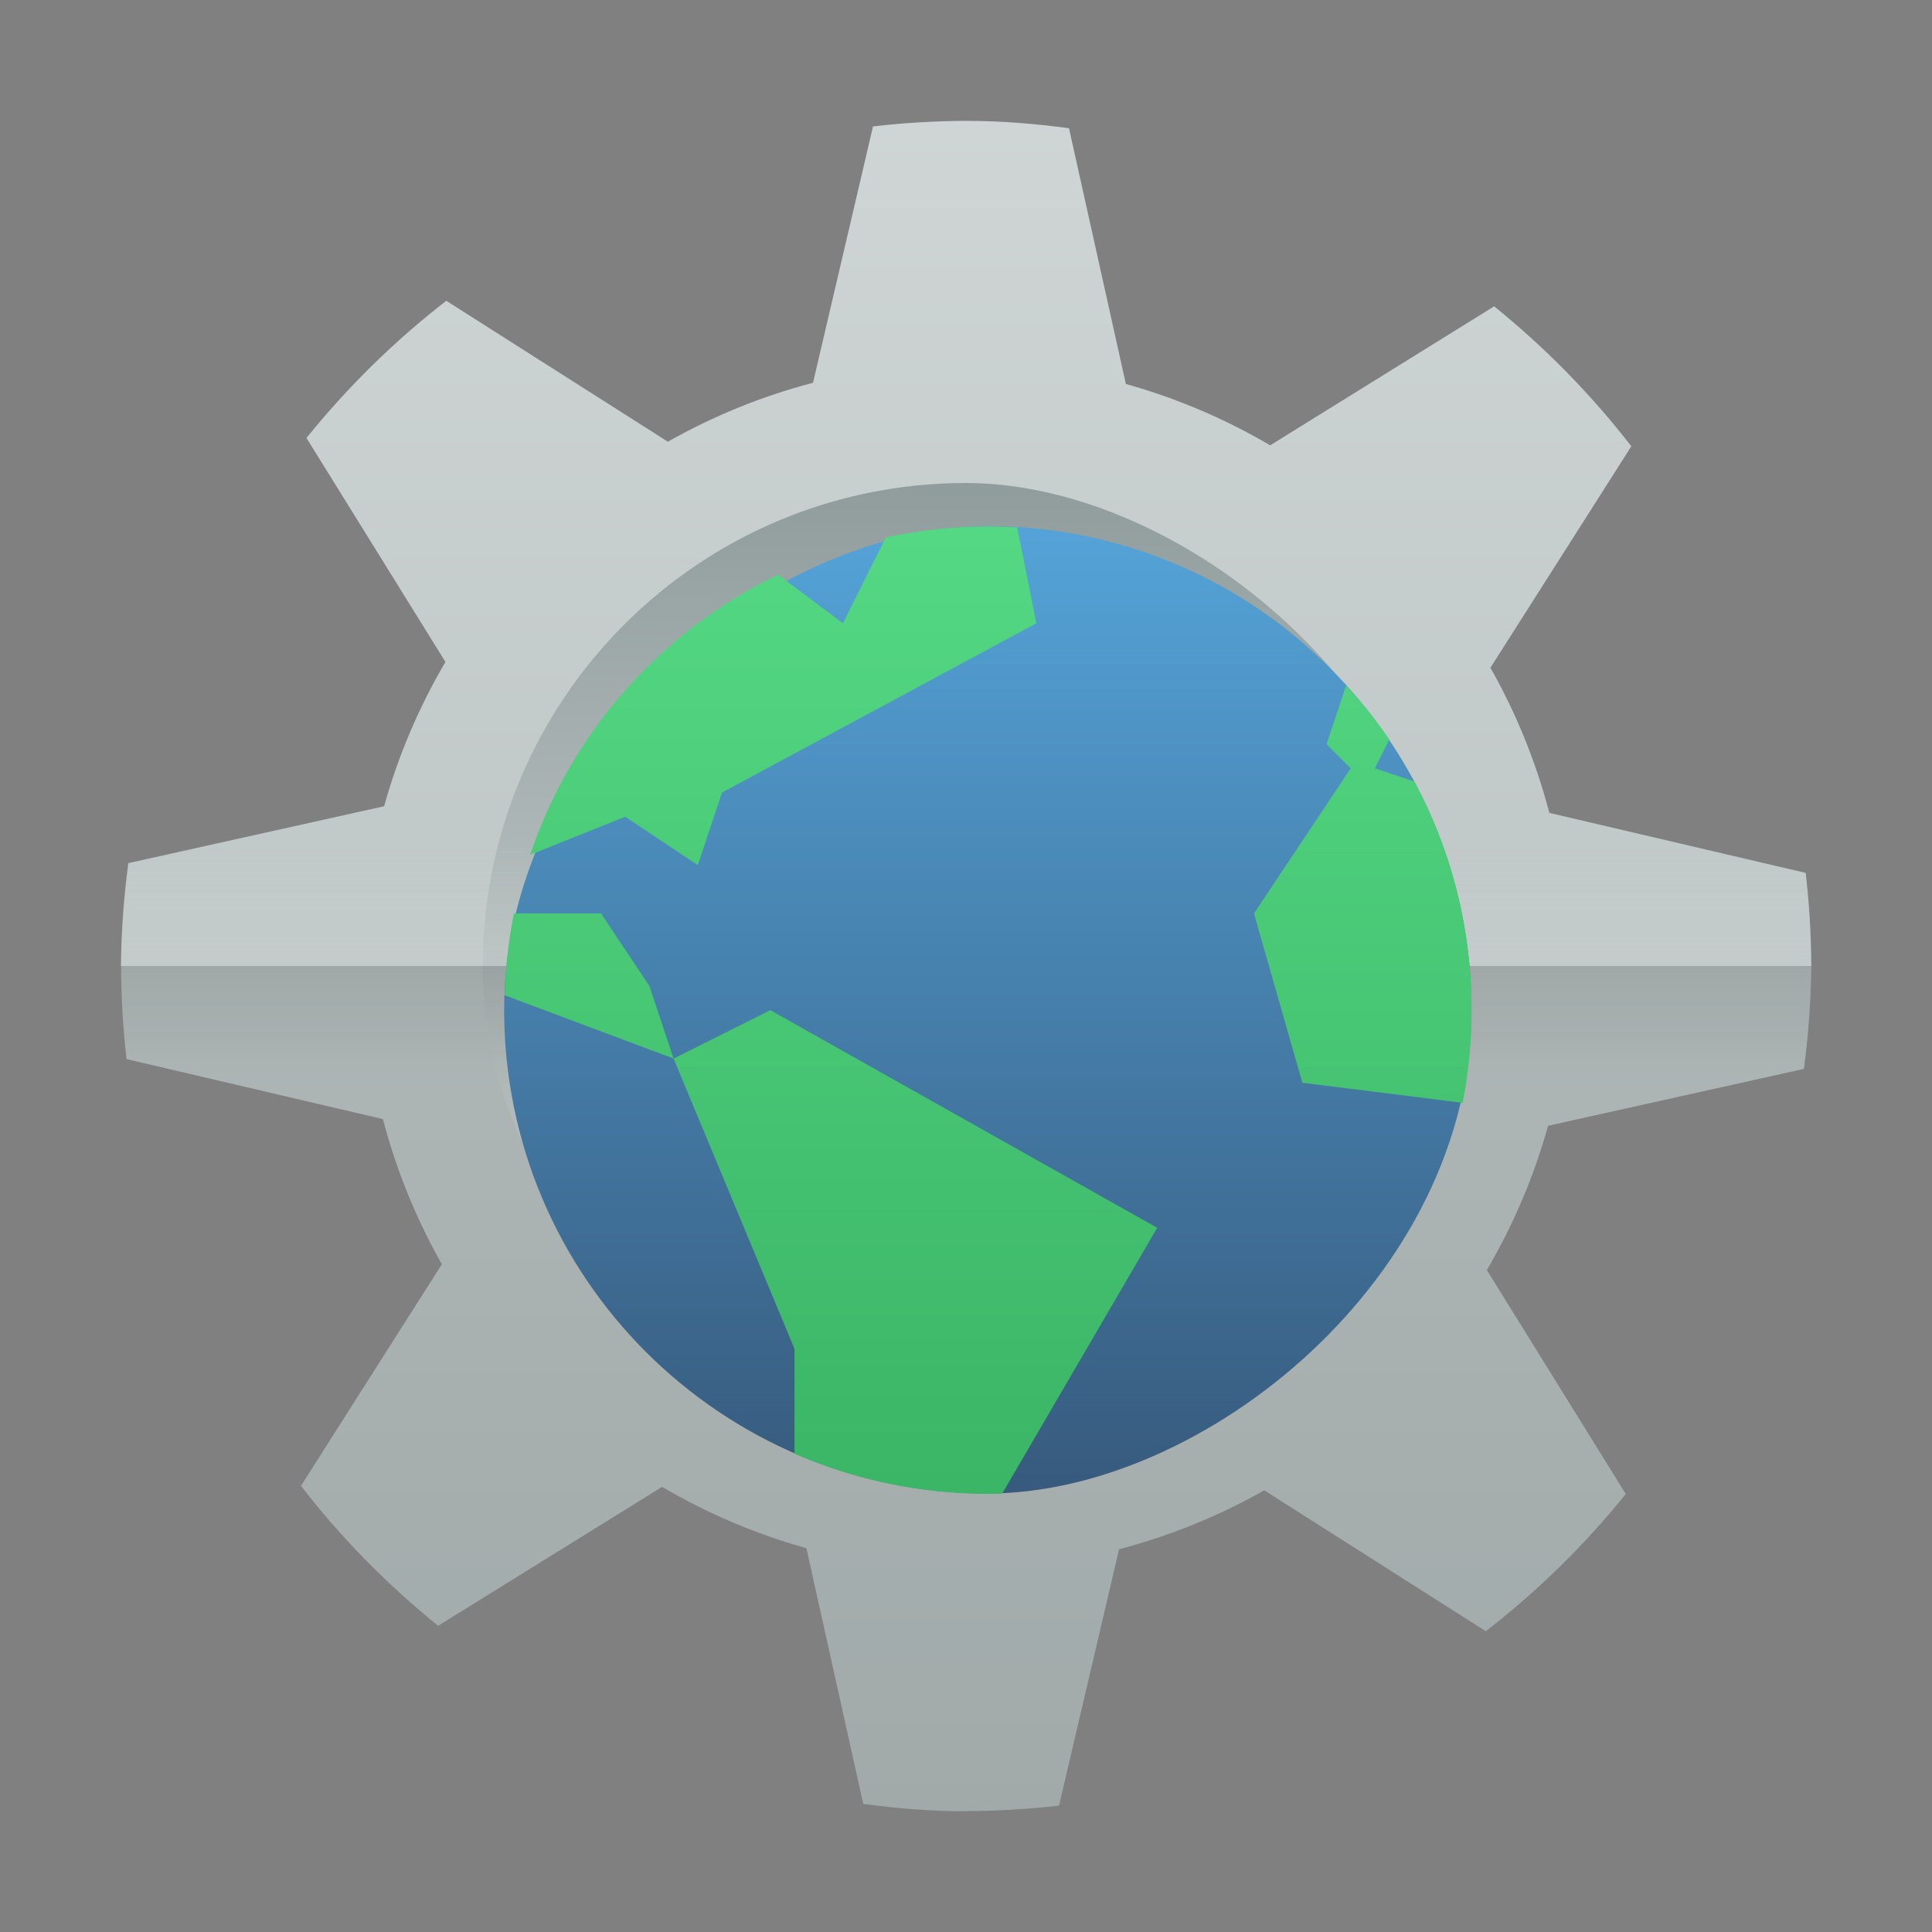 <?xml version="1.0" encoding="UTF-8" standalone="no"?>
<!-- Created with Inkscape (http://www.inkscape.org/) -->
<svg id="svg2" xmlns:rdf="http://www.w3.org/1999/02/22-rdf-syntax-ns#" xmlns="http://www.w3.org/2000/svg" height="16" width="16" version="1.1" xmlns:cc="http://creativecommons.org/ns#" xmlns:xlink="http://www.w3.org/1999/xlink" viewBox="0 0 16 16" xmlns:dc="http://purl.org/dc/elements/1.1/">
	<rect x="0" y="0" width="16" height="16" fill="#808080" stroke="none"/>
	<defs id="defs4">
		<linearGradient id="linearGradient5388-7-4" y2="1320.4" gradientUnits="userSpaceOnUse" x2="638" gradientTransform="matrix(0.25 0 0 0.25 888.86 -322.09)" y1="1320.4" x1="605.99">
			<stop id="stop5718-4" stop-color="#909c9c" offset="0"/>
			<stop id="stop5720-7" stop-color="#dfe3e3" offset="1"/>
		</linearGradient>
		<linearGradient id="linearGradient6261" y2="1320.4" gradientUnits="userSpaceOnUse" x2="638" gradientTransform="matrix(.875 0 0 .875 -1864.6 -533.37)" y1="1320.4" x1="605.99">
			<stop id="stop13941" stop-color="#375a7d" offset="0"/>
			<stop id="stop13943" stop-color="#54a3d8" offset="1"/>
		</linearGradient>
		<linearGradient id="linearGradient6263" y2="36.953" gradientUnits="userSpaceOnUse" x2="23.977" gradientTransform="matrix(1.077 0 0 1.077 596.14 1294.5)" y1="11.271" x1="23.977">
			<stop id="stop7333-5" stop-color="#54d883" offset="0"/>
			<stop id="stop7335-8" stop-color="#3bb566" offset="1"/>
		</linearGradient>
		<linearGradient id="linearGradient5380-50" y2="1292.4" gradientUnits="userSpaceOnUse" x2="620" gradientTransform="matrix(.25 0 0 -.25 -147.5 1374.5)" y1="1348.4" x1="620">
			<stop id="stop4988" stop-color="#cfd5d5" offset="0"/>
			<stop id="stop4990" stop-color="#b0b8b8" offset="1"/>
		</linearGradient>
		<linearGradient id="linearGradient6321" y2="1387" gradientUnits="userSpaceOnUse" x2="518.32" gradientTransform="matrix(0.25 0 0 0.25 -125.58 698.6)" y1="1383" x1="518.32">
			<stop id="stop5830" stop-color="#172525" offset="0"/>
			<stop id="stop5832" stop-color="#172525" stop-opacity="0" offset="1"/>
		</linearGradient>
		<linearGradient id="linearGradient6329" y2="1379" gradientUnits="userSpaceOnUse" x2="518.32" gradientTransform="matrix(0.25 0 0 0.25 -125.58 698.6)" y1="1383" x1="518.32">
			<stop id="stop6325" stop-color="#eff1f1" offset="0"/>
			<stop id="stop6327" stop-color="#eff1f1" stop-opacity="0" offset="1"/>
		</linearGradient>
	</defs>
	<g id="layer1" transform="translate(0 -1036.4)">
		<path id="path7257-1-7" style="color-rendering:auto;color:#000000;isolation:auto;mix-blend-mode:normal;shape-rendering:auto;solid-color:#000000;image-rendering:auto" d="m8 1051.4c-0.285 0-0.569-0.023-0.851-0.061l-0.471-2.118c-0.419-0.117-0.821-0.288-1.195-0.508l-1.855 1.151c-0.422-0.341-0.804-0.73-1.136-1.159l1.167-1.835c-0.214-0.378-0.378-0.782-0.488-1.202l-2.123-0.497c-0.03-0.256-0.045-0.514-0.046-0.772 0.003-0.285 0.023-0.569 0.061-0.851l2.118-0.471c0.117-0.419 0.288-0.821 0.508-1.195l-1.151-1.855c0.341-0.422 0.729-0.804 1.158-1.136l1.835 1.167c0.378-0.214 0.782-0.378 1.202-0.488l0.497-2.123c0.256-0.03 0.514-0.045 0.772-0.046 0.285 0 0.569 0.023 0.851 0.061l0.471 2.118c0.419 0.117 0.821 0.288 1.195 0.508l1.855-1.151c0.422 0.341 0.804 0.73 1.136 1.159l-1.167 1.834c0.214 0.378 0.378 0.782 0.488 1.202l2.123 0.497c0.03 0.256 0.045 0.514 0.046 0.772-0.003 0.285-0.023 0.569-0.061 0.851l-2.118 0.471c-0.117 0.419-0.288 0.821-0.508 1.195l1.151 1.855c-0.341 0.422-0.73 0.804-1.159 1.136l-1.835-1.167c-0.378 0.214-0.782 0.378-1.202 0.488l-0.497 2.123c-0.256 0.03-0.514 0.045-0.772 0.046z" fill="url(#linearGradient5380-50)"/>
		<rect id="rect7360-8-1-8" rx="4.001" transform="matrix(0,1,1,0,0,0)" height="8.002" width="8.002" y="3.998" x="1040.4" fill="url(#linearGradient5388-7-4)"/>
		<g>
			<path id="rect6311" opacity=".1" style="color-rendering:auto;color:#000000;isolation:auto;mix-blend-mode:normal;shape-rendering:auto;solid-color:#000000;image-rendering:auto" d="m1.728 1043.4-0.668 0.148c-0.038 0.282-0.058 0.567-0.06 0.852h14c-0.001-0.258-0.017-0.517-0.047-0.773l-0.969-0.227h-12.256z" fill="url(#linearGradient6329)"/>
			<path id="rect6313" opacity=".1" style="color-rendering:auto;color:#000000;isolation:auto;mix-blend-mode:normal;shape-rendering:auto;solid-color:#000000;image-rendering:auto" d="m1 1044.4c0.001 0.258 0.017 0.515 0.047 0.771l0.975 0.229h12.25l0.668-0.148c0.038-0.282 0.058-0.567 0.061-0.852h-14z" fill="url(#linearGradient6321)"/>
			<path id="path7257-1-7-7" opacity=".1" style="color-rendering:auto;color:#000000;isolation:auto;mix-blend-mode:normal;shape-rendering:auto;solid-color:#000000;image-rendering:auto" d="m1 1044.4c0.001 0.258 0.017 0.515 0.047 0.771l2.123 0.498c0.11 0.42 0.274 0.824 0.488 1.201l-1.168 1.834c0.333 0.429 0.714 0.819 1.137 1.16l1.855-1.152c0.375 0.221 0.776 0.391 1.195 0.508l0.471 2.119c0.282 0.038 0.567 0.061 0.852 0.061 0.258-0.001 0.517-0.017 0.773-0.047l0.496-2.123c0.42-0.11 0.823-0.274 1.201-0.488l1.836 1.168c0.429-0.333 0.817-0.714 1.158-1.137l-1.152-1.855c0.221-0.375 0.393-0.776 0.51-1.195l2.117-0.471c0.038-0.282 0.058-0.567 0.061-0.852h-14z" fill="#172525"/>
		</g>
		<g id="g6003-6" transform="matrix(.286 0 0 .286 -169.71 667.13)">
			<rect id="rect7360-8-4" rx="14.005" transform="rotate(-90)" height="28.01" width="28.01" y="607.99" x="-1334.4" fill="url(#linearGradient6261)"/>
			<path id="path7362-0-9" d="m622 1306.4c-1.017 0-2.006 0.112-2.959 0.316l-1.242 2.485-1.877-1.407c-3.365 1.618-5.973 4.532-7.18 8.112l2.755-1.102 2.101 1.401 0.7-2.101 9.103-4.902-0.555-2.774c-0.28-0.017-0.561-0.027-0.846-0.027m10.371 4.599-0.568 1.703 0.7 0.7-2.801 4.202 1.401 4.902 4.644 0.582c0.167-0.868 0.257-1.764 0.257-2.683 0-2.398-0.6-4.65-1.654-6.62l-1.147-0.383 0.417-0.836c-0.375-0.556-0.802-1.072-1.25-1.567m-24.098 6.605c-0.154 0.767-0.242 1.56-0.267 2.368l4.891 1.833-0.7-2.101-1.401-2.101zm4.624 4.202 3.501 8.403v3.038c1.715 0.745 3.607 1.163 5.602 1.163 0.139 0 0.276 0 0.415-0.011l4.487-7.693-11.204-6.302z" fill-rule="evenodd" fill="url(#linearGradient6263)"/>
		</g>
	</g>
</svg>
